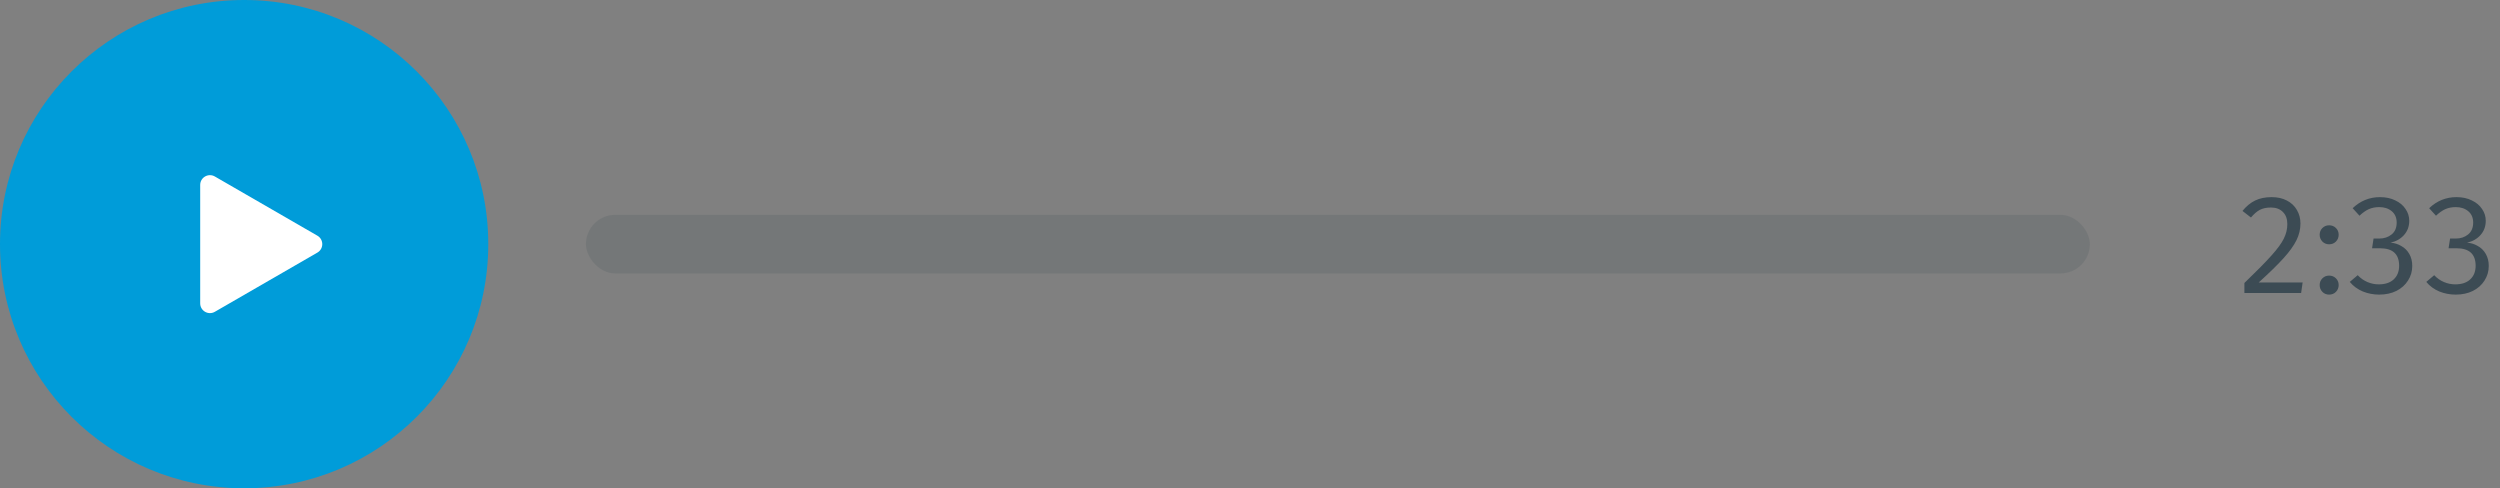 <svg width="256" height="50" viewBox="0 0 256 50" fill="none" xmlns="http://www.w3.org/2000/svg">
<rect x="0" y="0" width="256" height="50" fill="#808080" stroke="none"/>
<path opacity="0.6" d="M232.612 20.186C233.219 20.186 233.741 20.303 234.18 20.536C234.628 20.769 234.969 21.091 235.202 21.502C235.445 21.913 235.566 22.375 235.566 22.888C235.566 23.476 235.431 24.045 235.16 24.596C234.889 25.147 234.451 25.758 233.844 26.43C233.247 27.093 232.397 27.923 231.296 28.922H235.79L235.636 30H229.826V28.978C231.077 27.774 232.001 26.836 232.598 26.164C233.205 25.492 233.625 24.918 233.858 24.442C234.101 23.966 234.222 23.467 234.222 22.944C234.222 22.421 234.073 22.011 233.774 21.712C233.475 21.404 233.065 21.25 232.542 21.25C232.094 21.25 231.716 21.329 231.408 21.488C231.109 21.647 230.806 21.908 230.498 22.272L229.63 21.6C230.013 21.124 230.442 20.769 230.918 20.536C231.394 20.303 231.959 20.186 232.612 20.186ZM238.5 28.222C238.78 28.222 239.013 28.315 239.2 28.502C239.387 28.689 239.48 28.917 239.48 29.188C239.48 29.459 239.387 29.692 239.2 29.888C239.013 30.075 238.78 30.168 238.5 30.168C238.229 30.168 238.001 30.075 237.814 29.888C237.627 29.692 237.534 29.459 237.534 29.188C237.534 28.917 237.627 28.689 237.814 28.502C238.001 28.315 238.229 28.222 238.5 28.222ZM238.5 23.07C238.78 23.07 239.013 23.163 239.2 23.35C239.387 23.537 239.48 23.765 239.48 24.036C239.48 24.307 239.387 24.54 239.2 24.736C239.013 24.923 238.78 25.016 238.5 25.016C238.229 25.016 238.001 24.923 237.814 24.736C237.627 24.54 237.534 24.307 237.534 24.036C237.534 23.765 237.627 23.537 237.814 23.35C238.001 23.163 238.229 23.07 238.5 23.07ZM243.711 20.186C244.309 20.186 244.831 20.298 245.279 20.522C245.737 20.737 246.087 21.031 246.329 21.404C246.581 21.768 246.707 22.169 246.707 22.608C246.707 23.187 246.525 23.677 246.161 24.078C245.807 24.47 245.349 24.727 244.789 24.848C245.181 24.876 245.545 24.988 245.881 25.184C246.227 25.371 246.502 25.641 246.707 25.996C246.913 26.351 247.015 26.761 247.015 27.228C247.015 27.779 246.871 28.278 246.581 28.726C246.301 29.174 245.905 29.529 245.391 29.79C244.878 30.042 244.29 30.168 243.627 30.168C243.039 30.168 242.479 30.061 241.947 29.846C241.415 29.622 240.972 29.295 240.617 28.866L241.429 28.18C241.719 28.488 242.05 28.721 242.423 28.88C242.797 29.039 243.184 29.118 243.585 29.118C244.239 29.118 244.747 28.95 245.111 28.614C245.485 28.269 245.671 27.802 245.671 27.214C245.671 26.019 245.018 25.422 243.711 25.422H242.899L243.053 24.428H243.627C244.131 24.428 244.556 24.288 244.901 24.008C245.247 23.728 245.419 23.322 245.419 22.79C245.419 22.295 245.251 21.908 244.915 21.628C244.579 21.348 244.155 21.208 243.641 21.208C243.24 21.208 242.881 21.278 242.563 21.418C242.255 21.558 241.938 21.782 241.611 22.09L240.911 21.32C241.705 20.564 242.638 20.186 243.711 20.186ZM251.545 20.186C252.143 20.186 252.665 20.298 253.113 20.522C253.571 20.737 253.921 21.031 254.163 21.404C254.415 21.768 254.541 22.169 254.541 22.608C254.541 23.187 254.359 23.677 253.995 24.078C253.641 24.47 253.183 24.727 252.623 24.848C253.015 24.876 253.379 24.988 253.715 25.184C254.061 25.371 254.336 25.641 254.541 25.996C254.747 26.351 254.849 26.761 254.849 27.228C254.849 27.779 254.705 28.278 254.415 28.726C254.135 29.174 253.739 29.529 253.225 29.79C252.712 30.042 252.124 30.168 251.461 30.168C250.873 30.168 250.313 30.061 249.781 29.846C249.249 29.622 248.806 29.295 248.451 28.866L249.263 28.18C249.553 28.488 249.884 28.721 250.257 28.88C250.631 29.039 251.018 29.118 251.419 29.118C252.073 29.118 252.581 28.95 252.945 28.614C253.319 28.269 253.505 27.802 253.505 27.214C253.505 26.019 252.852 25.422 251.545 25.422H250.733L250.887 24.428H251.461C251.965 24.428 252.39 24.288 252.735 24.008C253.081 23.728 253.253 23.322 253.253 22.79C253.253 22.295 253.085 21.908 252.749 21.628C252.413 21.348 251.989 21.208 251.475 21.208C251.074 21.208 250.715 21.278 250.397 21.418C250.089 21.558 249.772 21.782 249.445 22.09L248.745 21.32C249.539 20.564 250.472 20.186 251.545 20.186Z" fill="#102938"/>
<circle cx="25" cy="25" r="25" fill="#009CD9"/>
<rect opacity="0.1" x="60" y="22" width="154" height="6" rx="3" fill="#102938"/>
<path d="M32.5 24.134C33.167 24.519 33.167 25.481 32.5 25.866L22 31.928C21.333 32.313 20.5 31.832 20.5 31.062L20.5 18.938C20.5 18.168 21.333 17.687 22 18.072L32.5 24.134Z" fill="white"/>
</svg>
